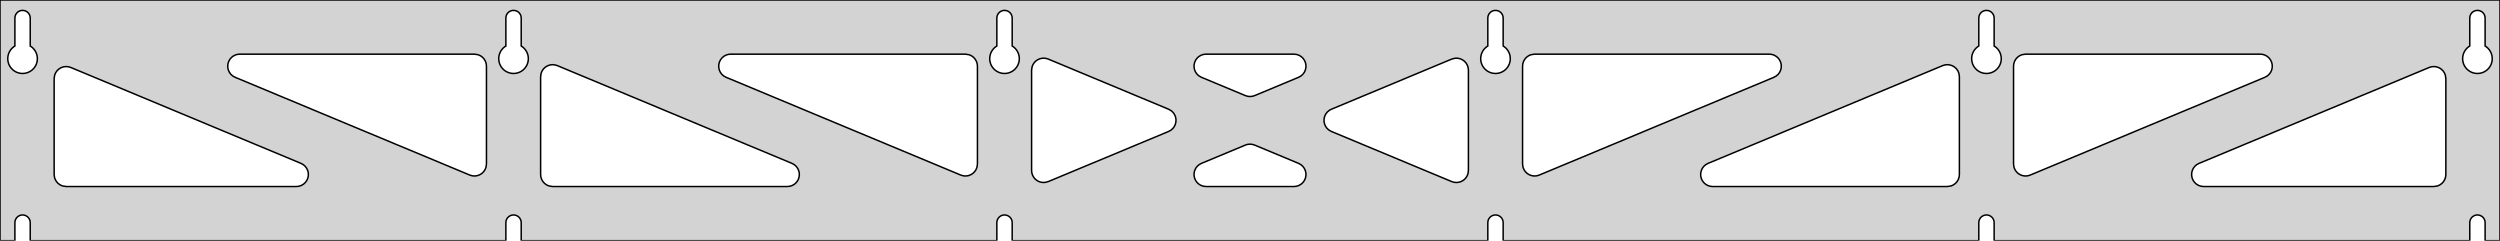<?xml version="1.0" standalone="no"?>
<!DOCTYPE svg PUBLIC "-//W3C//DTD SVG 1.1//EN" "http://www.w3.org/Graphics/SVG/1.1/DTD/svg11.dtd">
<svg width="831mm" height="80mm" viewBox="0 -80 831 80" xmlns="http://www.w3.org/2000/svg" version="1.1">
<title>OpenSCAD Model</title>
<path d="
M 831,-80 L 0,-80 L 0,-0 L 4.95,-0 L 4.95,-6 L 5.006,-6.53
 L 5.17,-7.037 L 5.437,-7.499 L 5.794,-7.895 L 6.225,-8.208 L 6.712,-8.425 L 7.233,-8.536
 L 7.767,-8.536 L 8.288,-8.425 L 8.775,-8.208 L 9.206,-7.895 L 9.563,-7.499 L 9.83,-7.037
 L 9.994,-6.53 L 10.05,-6 L 10.05,-0 L 168.15,-0 L 168.15,-6 L 168.206,-6.53
 L 168.37,-7.037 L 168.637,-7.499 L 168.994,-7.895 L 169.425,-8.208 L 169.912,-8.425 L 170.433,-8.536
 L 170.967,-8.536 L 171.488,-8.425 L 171.975,-8.208 L 172.406,-7.895 L 172.763,-7.499 L 173.03,-7.037
 L 173.194,-6.53 L 173.25,-6 L 173.25,-0 L 331.35,-0 L 331.35,-6 L 331.406,-6.53
 L 331.57,-7.037 L 331.837,-7.499 L 332.194,-7.895 L 332.625,-8.208 L 333.112,-8.425 L 333.633,-8.536
 L 334.167,-8.536 L 334.688,-8.425 L 335.175,-8.208 L 335.606,-7.895 L 335.963,-7.499 L 336.23,-7.037
 L 336.394,-6.53 L 336.45,-6 L 336.45,-0 L 494.55,-0 L 494.55,-6 L 494.606,-6.53
 L 494.77,-7.037 L 495.037,-7.499 L 495.394,-7.895 L 495.825,-8.208 L 496.312,-8.425 L 496.833,-8.536
 L 497.367,-8.536 L 497.888,-8.425 L 498.375,-8.208 L 498.806,-7.895 L 499.163,-7.499 L 499.43,-7.037
 L 499.594,-6.53 L 499.65,-6 L 499.65,-0 L 657.75,-0 L 657.75,-6 L 657.806,-6.53
 L 657.97,-7.037 L 658.237,-7.499 L 658.594,-7.895 L 659.025,-8.208 L 659.512,-8.425 L 660.033,-8.536
 L 660.567,-8.536 L 661.088,-8.425 L 661.575,-8.208 L 662.006,-7.895 L 662.363,-7.499 L 662.63,-7.037
 L 662.794,-6.53 L 662.85,-6 L 662.85,-0 L 820.95,-0 L 820.95,-6 L 821.006,-6.53
 L 821.17,-7.037 L 821.437,-7.499 L 821.794,-7.895 L 822.225,-8.208 L 822.712,-8.425 L 823.233,-8.536
 L 823.767,-8.536 L 824.288,-8.425 L 824.775,-8.208 L 825.206,-7.895 L 825.563,-7.499 L 825.83,-7.037
 L 825.994,-6.53 L 826.05,-6 L 826.05,-0 L 831,-0 z
M 6.986,-55.607 L 6.477,-55.688 L 5.98,-55.821 L 5.499,-56.005 L 5.04,-56.239 L 4.608,-56.52
 L 4.208,-56.844 L 3.844,-57.208 L 3.52,-57.608 L 3.239,-58.04 L 3.005,-58.499 L 2.821,-58.98
 L 2.688,-59.477 L 2.607,-59.986 L 2.58,-60.5 L 2.607,-61.014 L 2.688,-61.523 L 2.821,-62.02
 L 3.005,-62.501 L 3.239,-62.96 L 3.52,-63.392 L 3.844,-63.792 L 4.208,-64.156 L 4.608,-64.48
 L 4.95,-64.702 L 4.95,-74 L 5.006,-74.53 L 5.17,-75.037 L 5.437,-75.499 L 5.794,-75.895
 L 6.225,-76.208 L 6.712,-76.425 L 7.233,-76.536 L 7.767,-76.536 L 8.288,-76.425 L 8.775,-76.208
 L 9.206,-75.895 L 9.563,-75.499 L 9.83,-75.037 L 9.994,-74.53 L 10.05,-74 L 10.05,-64.702
 L 10.392,-64.48 L 10.792,-64.156 L 11.156,-63.792 L 11.48,-63.392 L 11.761,-62.96 L 11.995,-62.501
 L 12.179,-62.02 L 12.312,-61.523 L 12.393,-61.014 L 12.42,-60.5 L 12.393,-59.986 L 12.312,-59.477
 L 12.179,-58.98 L 11.995,-58.499 L 11.761,-58.04 L 11.48,-57.608 L 11.156,-57.208 L 10.792,-56.844
 L 10.392,-56.52 L 9.96,-56.239 L 9.501,-56.005 L 9.02,-55.821 L 8.523,-55.688 L 8.014,-55.607
 L 7.5,-55.58 z
M 170.186,-55.607 L 169.677,-55.688 L 169.18,-55.821 L 168.699,-56.005 L 168.24,-56.239 L 167.808,-56.52
 L 167.408,-56.844 L 167.044,-57.208 L 166.72,-57.608 L 166.439,-58.04 L 166.205,-58.499 L 166.021,-58.98
 L 165.888,-59.477 L 165.807,-59.986 L 165.78,-60.5 L 165.807,-61.014 L 165.888,-61.523 L 166.021,-62.02
 L 166.205,-62.501 L 166.439,-62.96 L 166.72,-63.392 L 167.044,-63.792 L 167.408,-64.156 L 167.808,-64.48
 L 168.15,-64.702 L 168.15,-74 L 168.206,-74.53 L 168.37,-75.037 L 168.637,-75.499 L 168.994,-75.895
 L 169.425,-76.208 L 169.912,-76.425 L 170.433,-76.536 L 170.967,-76.536 L 171.488,-76.425 L 171.975,-76.208
 L 172.406,-75.895 L 172.763,-75.499 L 173.03,-75.037 L 173.194,-74.53 L 173.25,-74 L 173.25,-64.702
 L 173.592,-64.48 L 173.992,-64.156 L 174.356,-63.792 L 174.68,-63.392 L 174.961,-62.96 L 175.195,-62.501
 L 175.379,-62.02 L 175.512,-61.523 L 175.593,-61.014 L 175.62,-60.5 L 175.593,-59.986 L 175.512,-59.477
 L 175.379,-58.98 L 175.195,-58.499 L 174.961,-58.04 L 174.68,-57.608 L 174.356,-57.208 L 173.992,-56.844
 L 173.592,-56.52 L 173.16,-56.239 L 172.701,-56.005 L 172.22,-55.821 L 171.723,-55.688 L 171.214,-55.607
 L 170.7,-55.58 z
M 333.386,-55.607 L 332.877,-55.688 L 332.38,-55.821 L 331.899,-56.005 L 331.44,-56.239 L 331.008,-56.52
 L 330.608,-56.844 L 330.244,-57.208 L 329.92,-57.608 L 329.639,-58.04 L 329.405,-58.499 L 329.221,-58.98
 L 329.088,-59.477 L 329.007,-59.986 L 328.98,-60.5 L 329.007,-61.014 L 329.088,-61.523 L 329.221,-62.02
 L 329.405,-62.501 L 329.639,-62.96 L 329.92,-63.392 L 330.244,-63.792 L 330.608,-64.156 L 331.008,-64.48
 L 331.35,-64.702 L 331.35,-74 L 331.406,-74.53 L 331.57,-75.037 L 331.837,-75.499 L 332.194,-75.895
 L 332.625,-76.208 L 333.112,-76.425 L 333.633,-76.536 L 334.167,-76.536 L 334.688,-76.425 L 335.175,-76.208
 L 335.606,-75.895 L 335.963,-75.499 L 336.23,-75.037 L 336.394,-74.53 L 336.45,-74 L 336.45,-64.702
 L 336.792,-64.48 L 337.192,-64.156 L 337.556,-63.792 L 337.88,-63.392 L 338.161,-62.96 L 338.395,-62.501
 L 338.579,-62.02 L 338.712,-61.523 L 338.793,-61.014 L 338.82,-60.5 L 338.793,-59.986 L 338.712,-59.477
 L 338.579,-58.98 L 338.395,-58.499 L 338.161,-58.04 L 337.88,-57.608 L 337.556,-57.208 L 337.192,-56.844
 L 336.792,-56.52 L 336.36,-56.239 L 335.901,-56.005 L 335.42,-55.821 L 334.923,-55.688 L 334.414,-55.607
 L 333.9,-55.58 z
M 496.586,-55.607 L 496.077,-55.688 L 495.58,-55.821 L 495.099,-56.005 L 494.64,-56.239 L 494.208,-56.52
 L 493.808,-56.844 L 493.444,-57.208 L 493.12,-57.608 L 492.839,-58.04 L 492.605,-58.499 L 492.421,-58.98
 L 492.288,-59.477 L 492.207,-59.986 L 492.18,-60.5 L 492.207,-61.014 L 492.288,-61.523 L 492.421,-62.02
 L 492.605,-62.501 L 492.839,-62.96 L 493.12,-63.392 L 493.444,-63.792 L 493.808,-64.156 L 494.208,-64.48
 L 494.55,-64.702 L 494.55,-74 L 494.606,-74.53 L 494.77,-75.037 L 495.037,-75.499 L 495.394,-75.895
 L 495.825,-76.208 L 496.312,-76.425 L 496.833,-76.536 L 497.367,-76.536 L 497.888,-76.425 L 498.375,-76.208
 L 498.806,-75.895 L 499.163,-75.499 L 499.43,-75.037 L 499.594,-74.53 L 499.65,-74 L 499.65,-64.702
 L 499.992,-64.48 L 500.392,-64.156 L 500.756,-63.792 L 501.08,-63.392 L 501.361,-62.96 L 501.595,-62.501
 L 501.779,-62.02 L 501.912,-61.523 L 501.993,-61.014 L 502.02,-60.5 L 501.993,-59.986 L 501.912,-59.477
 L 501.779,-58.98 L 501.595,-58.499 L 501.361,-58.04 L 501.08,-57.608 L 500.756,-57.208 L 500.392,-56.844
 L 499.992,-56.52 L 499.56,-56.239 L 499.101,-56.005 L 498.62,-55.821 L 498.123,-55.688 L 497.614,-55.607
 L 497.1,-55.58 z
M 659.786,-55.607 L 659.277,-55.688 L 658.78,-55.821 L 658.299,-56.005 L 657.84,-56.239 L 657.408,-56.52
 L 657.008,-56.844 L 656.644,-57.208 L 656.32,-57.608 L 656.039,-58.04 L 655.805,-58.499 L 655.621,-58.98
 L 655.488,-59.477 L 655.407,-59.986 L 655.38,-60.5 L 655.407,-61.014 L 655.488,-61.523 L 655.621,-62.02
 L 655.805,-62.501 L 656.039,-62.96 L 656.32,-63.392 L 656.644,-63.792 L 657.008,-64.156 L 657.408,-64.48
 L 657.75,-64.702 L 657.75,-74 L 657.806,-74.53 L 657.97,-75.037 L 658.237,-75.499 L 658.594,-75.895
 L 659.025,-76.208 L 659.512,-76.425 L 660.033,-76.536 L 660.567,-76.536 L 661.088,-76.425 L 661.575,-76.208
 L 662.006,-75.895 L 662.363,-75.499 L 662.63,-75.037 L 662.794,-74.53 L 662.85,-74 L 662.85,-64.702
 L 663.192,-64.48 L 663.592,-64.156 L 663.956,-63.792 L 664.28,-63.392 L 664.561,-62.96 L 664.795,-62.501
 L 664.979,-62.02 L 665.112,-61.523 L 665.193,-61.014 L 665.22,-60.5 L 665.193,-59.986 L 665.112,-59.477
 L 664.979,-58.98 L 664.795,-58.499 L 664.561,-58.04 L 664.28,-57.608 L 663.956,-57.208 L 663.592,-56.844
 L 663.192,-56.52 L 662.76,-56.239 L 662.301,-56.005 L 661.82,-55.821 L 661.323,-55.688 L 660.814,-55.607
 L 660.3,-55.58 z
M 822.986,-55.607 L 822.477,-55.688 L 821.98,-55.821 L 821.499,-56.005 L 821.04,-56.239 L 820.608,-56.52
 L 820.208,-56.844 L 819.844,-57.208 L 819.52,-57.608 L 819.239,-58.04 L 819.005,-58.499 L 818.821,-58.98
 L 818.688,-59.477 L 818.607,-59.986 L 818.58,-60.5 L 818.607,-61.014 L 818.688,-61.523 L 818.821,-62.02
 L 819.005,-62.501 L 819.239,-62.96 L 819.52,-63.392 L 819.844,-63.792 L 820.208,-64.156 L 820.608,-64.48
 L 820.95,-64.702 L 820.95,-74 L 821.006,-74.53 L 821.17,-75.037 L 821.437,-75.499 L 821.794,-75.895
 L 822.225,-76.208 L 822.712,-76.425 L 823.233,-76.536 L 823.767,-76.536 L 824.288,-76.425 L 824.775,-76.208
 L 825.206,-75.895 L 825.563,-75.499 L 825.83,-75.037 L 825.994,-74.53 L 826.05,-74 L 826.05,-64.702
 L 826.392,-64.48 L 826.792,-64.156 L 827.156,-63.792 L 827.48,-63.392 L 827.761,-62.96 L 827.995,-62.501
 L 828.179,-62.02 L 828.312,-61.523 L 828.393,-61.014 L 828.42,-60.5 L 828.393,-59.986 L 828.312,-59.477
 L 828.179,-58.98 L 827.995,-58.499 L 827.761,-58.04 L 827.48,-57.608 L 827.156,-57.208 L 826.792,-56.844
 L 826.392,-56.52 L 825.96,-56.239 L 825.501,-56.005 L 825.02,-55.821 L 824.523,-55.688 L 824.014,-55.607
 L 823.5,-55.58 z
M 414.763,-47.982 L 413.962,-48.221 L 399.353,-54.308 L 398.541,-54.764 L 397.919,-55.324 L 397.428,-56
 L 397.087,-56.764 L 396.914,-57.582 L 396.914,-58.418 L 397.087,-59.236 L 397.428,-60 L 397.919,-60.676
 L 398.541,-61.236 L 399.265,-61.654 L 400.06,-61.913 L 400.892,-62 L 430.108,-62 L 431.034,-61.891
 L 431.823,-61.614 L 432.537,-61.178 L 433.144,-60.604 L 433.62,-59.916 L 433.941,-59.144 L 434.095,-58.322
 L 434.075,-57.486 L 433.882,-56.673 L 433.523,-55.917 L 433.016,-55.253 L 432.381,-54.708 L 431.647,-54.308
 L 417.038,-48.221 L 416.426,-48.022 L 415.596,-47.914 z
M 320.163,-21.564 L 319.362,-21.804 L 241.352,-54.308 L 240.539,-54.764 L 239.918,-55.324 L 239.426,-56
 L 239.086,-56.764 L 238.912,-57.582 L 238.912,-58.418 L 239.086,-59.236 L 239.426,-60 L 239.918,-60.676
 L 240.539,-61.236 L 241.263,-61.654 L 242.059,-61.913 L 242.89,-62 L 320.9,-62 L 322.136,-61.804
 L 322.9,-61.464 L 323.577,-60.973 L 324.136,-60.351 L 324.554,-59.627 L 324.813,-58.832 L 324.9,-58
 L 324.9,-25.496 L 324.733,-24.352 L 324.411,-23.58 L 323.936,-22.892 L 323.328,-22.317 L 322.614,-21.882
 L 321.826,-21.605 L 320.996,-21.497 z
M 672.374,-21.605 L 671.586,-21.882 L 670.872,-22.317 L 670.264,-22.892 L 669.789,-23.58 L 669.467,-24.352
 L 669.3,-25.496 L 669.3,-58 L 669.387,-58.832 L 669.646,-59.627 L 670.064,-60.351 L 670.623,-60.973
 L 671.3,-61.464 L 672.064,-61.804 L 673.3,-62 L 751.31,-62 L 752.141,-61.913 L 752.937,-61.654
 L 753.661,-61.236 L 754.282,-60.676 L 754.774,-60 L 755.114,-59.236 L 755.288,-58.418 L 755.288,-57.582
 L 755.114,-56.764 L 754.774,-56 L 754.282,-55.324 L 753.661,-54.764 L 752.848,-54.308 L 674.838,-21.804
 L 674.037,-21.564 L 673.204,-21.497 z
M 156.963,-21.564 L 156.162,-21.804 L 78.152,-54.308 L 77.339,-54.764 L 76.718,-55.324 L 76.226,-56
 L 75.886,-56.764 L 75.712,-57.582 L 75.712,-58.418 L 75.886,-59.236 L 76.226,-60 L 76.718,-60.676
 L 77.339,-61.236 L 78.063,-61.654 L 78.859,-61.913 L 79.69,-62 L 157.7,-62 L 158.936,-61.804
 L 159.7,-61.464 L 160.377,-60.973 L 160.936,-60.351 L 161.354,-59.627 L 161.613,-58.832 L 161.7,-58
 L 161.7,-25.496 L 161.533,-24.352 L 161.211,-23.58 L 160.736,-22.892 L 160.128,-22.317 L 159.414,-21.882
 L 158.626,-21.605 L 157.796,-21.497 z
M 509.174,-21.605 L 508.385,-21.882 L 507.672,-22.317 L 507.064,-22.892 L 506.589,-23.58 L 506.267,-24.352
 L 506.1,-25.496 L 506.1,-58 L 506.187,-58.832 L 506.446,-59.627 L 506.864,-60.351 L 507.423,-60.973
 L 508.1,-61.464 L 508.864,-61.804 L 510.1,-62 L 588.11,-62 L 588.941,-61.913 L 589.737,-61.654
 L 590.461,-61.236 L 591.082,-60.676 L 591.574,-60 L 591.914,-59.236 L 592.088,-58.418 L 592.088,-57.582
 L 591.914,-56.764 L 591.574,-56 L 591.082,-55.324 L 590.461,-54.764 L 589.648,-54.308 L 511.638,-21.804
 L 510.837,-21.564 L 510.004,-21.497 z
M 346.482,-19.352 L 345.664,-19.526 L 344.9,-19.866 L 344.223,-20.357 L 343.664,-20.979 L 343.246,-21.703
 L 342.987,-22.498 L 342.9,-23.33 L 342.9,-56.67 L 343.067,-57.814 L 343.389,-58.586 L 343.864,-59.274
 L 344.472,-59.849 L 345.186,-60.284 L 345.974,-60.562 L 346.804,-60.669 L 347.637,-60.602 L 348.438,-60.362
 L 388.447,-43.692 L 389.337,-43.178 L 389.944,-42.604 L 390.42,-41.916 L 390.741,-41.144 L 390.895,-40.322
 L 390.875,-39.486 L 390.682,-38.673 L 390.323,-37.917 L 389.816,-37.253 L 389.181,-36.708 L 388.447,-36.308
 L 348.438,-19.638 L 347.318,-19.352 z
M 483.363,-19.398 L 482.562,-19.638 L 442.553,-36.308 L 441.663,-36.822 L 441.056,-37.396 L 440.58,-38.084
 L 440.259,-38.856 L 440.105,-39.678 L 440.125,-40.514 L 440.318,-41.327 L 440.677,-42.083 L 441.184,-42.747
 L 441.819,-43.292 L 442.553,-43.692 L 482.562,-60.362 L 483.682,-60.648 L 484.518,-60.648 L 485.336,-60.474
 L 486.1,-60.134 L 486.777,-59.643 L 487.336,-59.021 L 487.754,-58.297 L 488.013,-57.502 L 488.1,-56.67
 L 488.1,-23.33 L 487.933,-22.186 L 487.611,-21.414 L 487.136,-20.726 L 486.528,-20.151 L 485.814,-19.716
 L 485.026,-19.439 L 484.196,-19.331 z
M 183.7,-18 L 182.464,-18.196 L 181.7,-18.536 L 181.023,-19.027 L 180.464,-19.649 L 180.046,-20.373
 L 179.787,-21.168 L 179.7,-22 L 179.7,-54.504 L 179.867,-55.648 L 180.189,-56.42 L 180.664,-57.108
 L 181.272,-57.683 L 181.986,-58.118 L 182.774,-58.395 L 183.604,-58.503 L 184.437,-58.436 L 185.238,-58.196
 L 263.248,-25.692 L 264.061,-25.236 L 264.682,-24.677 L 265.174,-24 L 265.514,-23.236 L 265.688,-22.418
 L 265.688,-21.582 L 265.514,-20.764 L 265.174,-20 L 264.682,-19.323 L 264.061,-18.764 L 263.337,-18.346
 L 262.541,-18.087 L 261.71,-18 z
M 569.29,-18 L 568.459,-18.087 L 567.663,-18.346 L 566.939,-18.764 L 566.318,-19.323 L 565.826,-20
 L 565.486,-20.764 L 565.312,-21.582 L 565.312,-22.418 L 565.486,-23.236 L 565.826,-24 L 566.318,-24.677
 L 566.939,-25.236 L 567.752,-25.692 L 645.762,-58.196 L 646.563,-58.436 L 647.396,-58.503 L 648.226,-58.395
 L 649.014,-58.118 L 649.728,-57.683 L 650.336,-57.108 L 650.811,-56.42 L 651.133,-55.648 L 651.3,-54.504
 L 651.3,-22 L 651.213,-21.168 L 650.954,-20.373 L 650.536,-19.649 L 649.977,-19.027 L 649.3,-18.536
 L 648.536,-18.196 L 647.3,-18 z
M 22,-18 L 20.764,-18.196 L 20,-18.536 L 19.323,-19.027 L 18.764,-19.649 L 18.346,-20.373
 L 18.087,-21.168 L 18,-22 L 18,-53.879 L 18.167,-55.023 L 18.489,-55.795 L 18.964,-56.483
 L 19.572,-57.058 L 20.285,-57.493 L 21.074,-57.77 L 21.904,-57.878 L 22.737,-57.811 L 23.538,-57.571
 L 100.048,-25.692 L 100.861,-25.236 L 101.482,-24.677 L 101.974,-24 L 102.314,-23.236 L 102.488,-22.418
 L 102.488,-21.582 L 102.314,-20.764 L 101.974,-20 L 101.482,-19.323 L 100.861,-18.764 L 100.137,-18.346
 L 99.341,-18.087 L 98.51,-18 z
M 732.49,-18 L 731.659,-18.087 L 730.863,-18.346 L 730.139,-18.764 L 729.518,-19.323 L 729.026,-20
 L 728.686,-20.764 L 728.512,-21.582 L 728.512,-22.418 L 728.686,-23.236 L 729.026,-24 L 729.518,-24.677
 L 730.139,-25.236 L 730.952,-25.692 L 807.462,-57.571 L 808.263,-57.811 L 809.096,-57.878 L 809.926,-57.77
 L 810.714,-57.493 L 811.428,-57.058 L 812.036,-56.483 L 812.511,-55.795 L 812.833,-55.023 L 813,-53.879
 L 813,-22 L 812.913,-21.168 L 812.654,-20.373 L 812.236,-19.649 L 811.677,-19.027 L 811,-18.536
 L 810.236,-18.196 L 809,-18 z
M 400.892,-18 L 399.966,-18.109 L 399.177,-18.386 L 398.463,-18.822 L 397.855,-19.396 L 397.38,-20.084
 L 397.059,-20.856 L 396.905,-21.678 L 396.925,-22.514 L 397.118,-23.327 L 397.477,-24.083 L 397.984,-24.747
 L 398.619,-25.292 L 399.353,-25.692 L 413.962,-31.779 L 414.574,-31.978 L 415.404,-32.086 L 416.237,-32.018
 L 417.038,-31.779 L 431.647,-25.692 L 432.459,-25.236 L 433.081,-24.677 L 433.572,-24 L 433.913,-23.236
 L 434.086,-22.418 L 434.086,-21.582 L 433.913,-20.764 L 433.572,-20 L 433.081,-19.323 L 432.459,-18.764
 L 431.735,-18.346 L 430.94,-18.087 L 430.108,-18 z
" stroke="black" fill="lightgray" stroke-width="0.5"/>
</svg>
